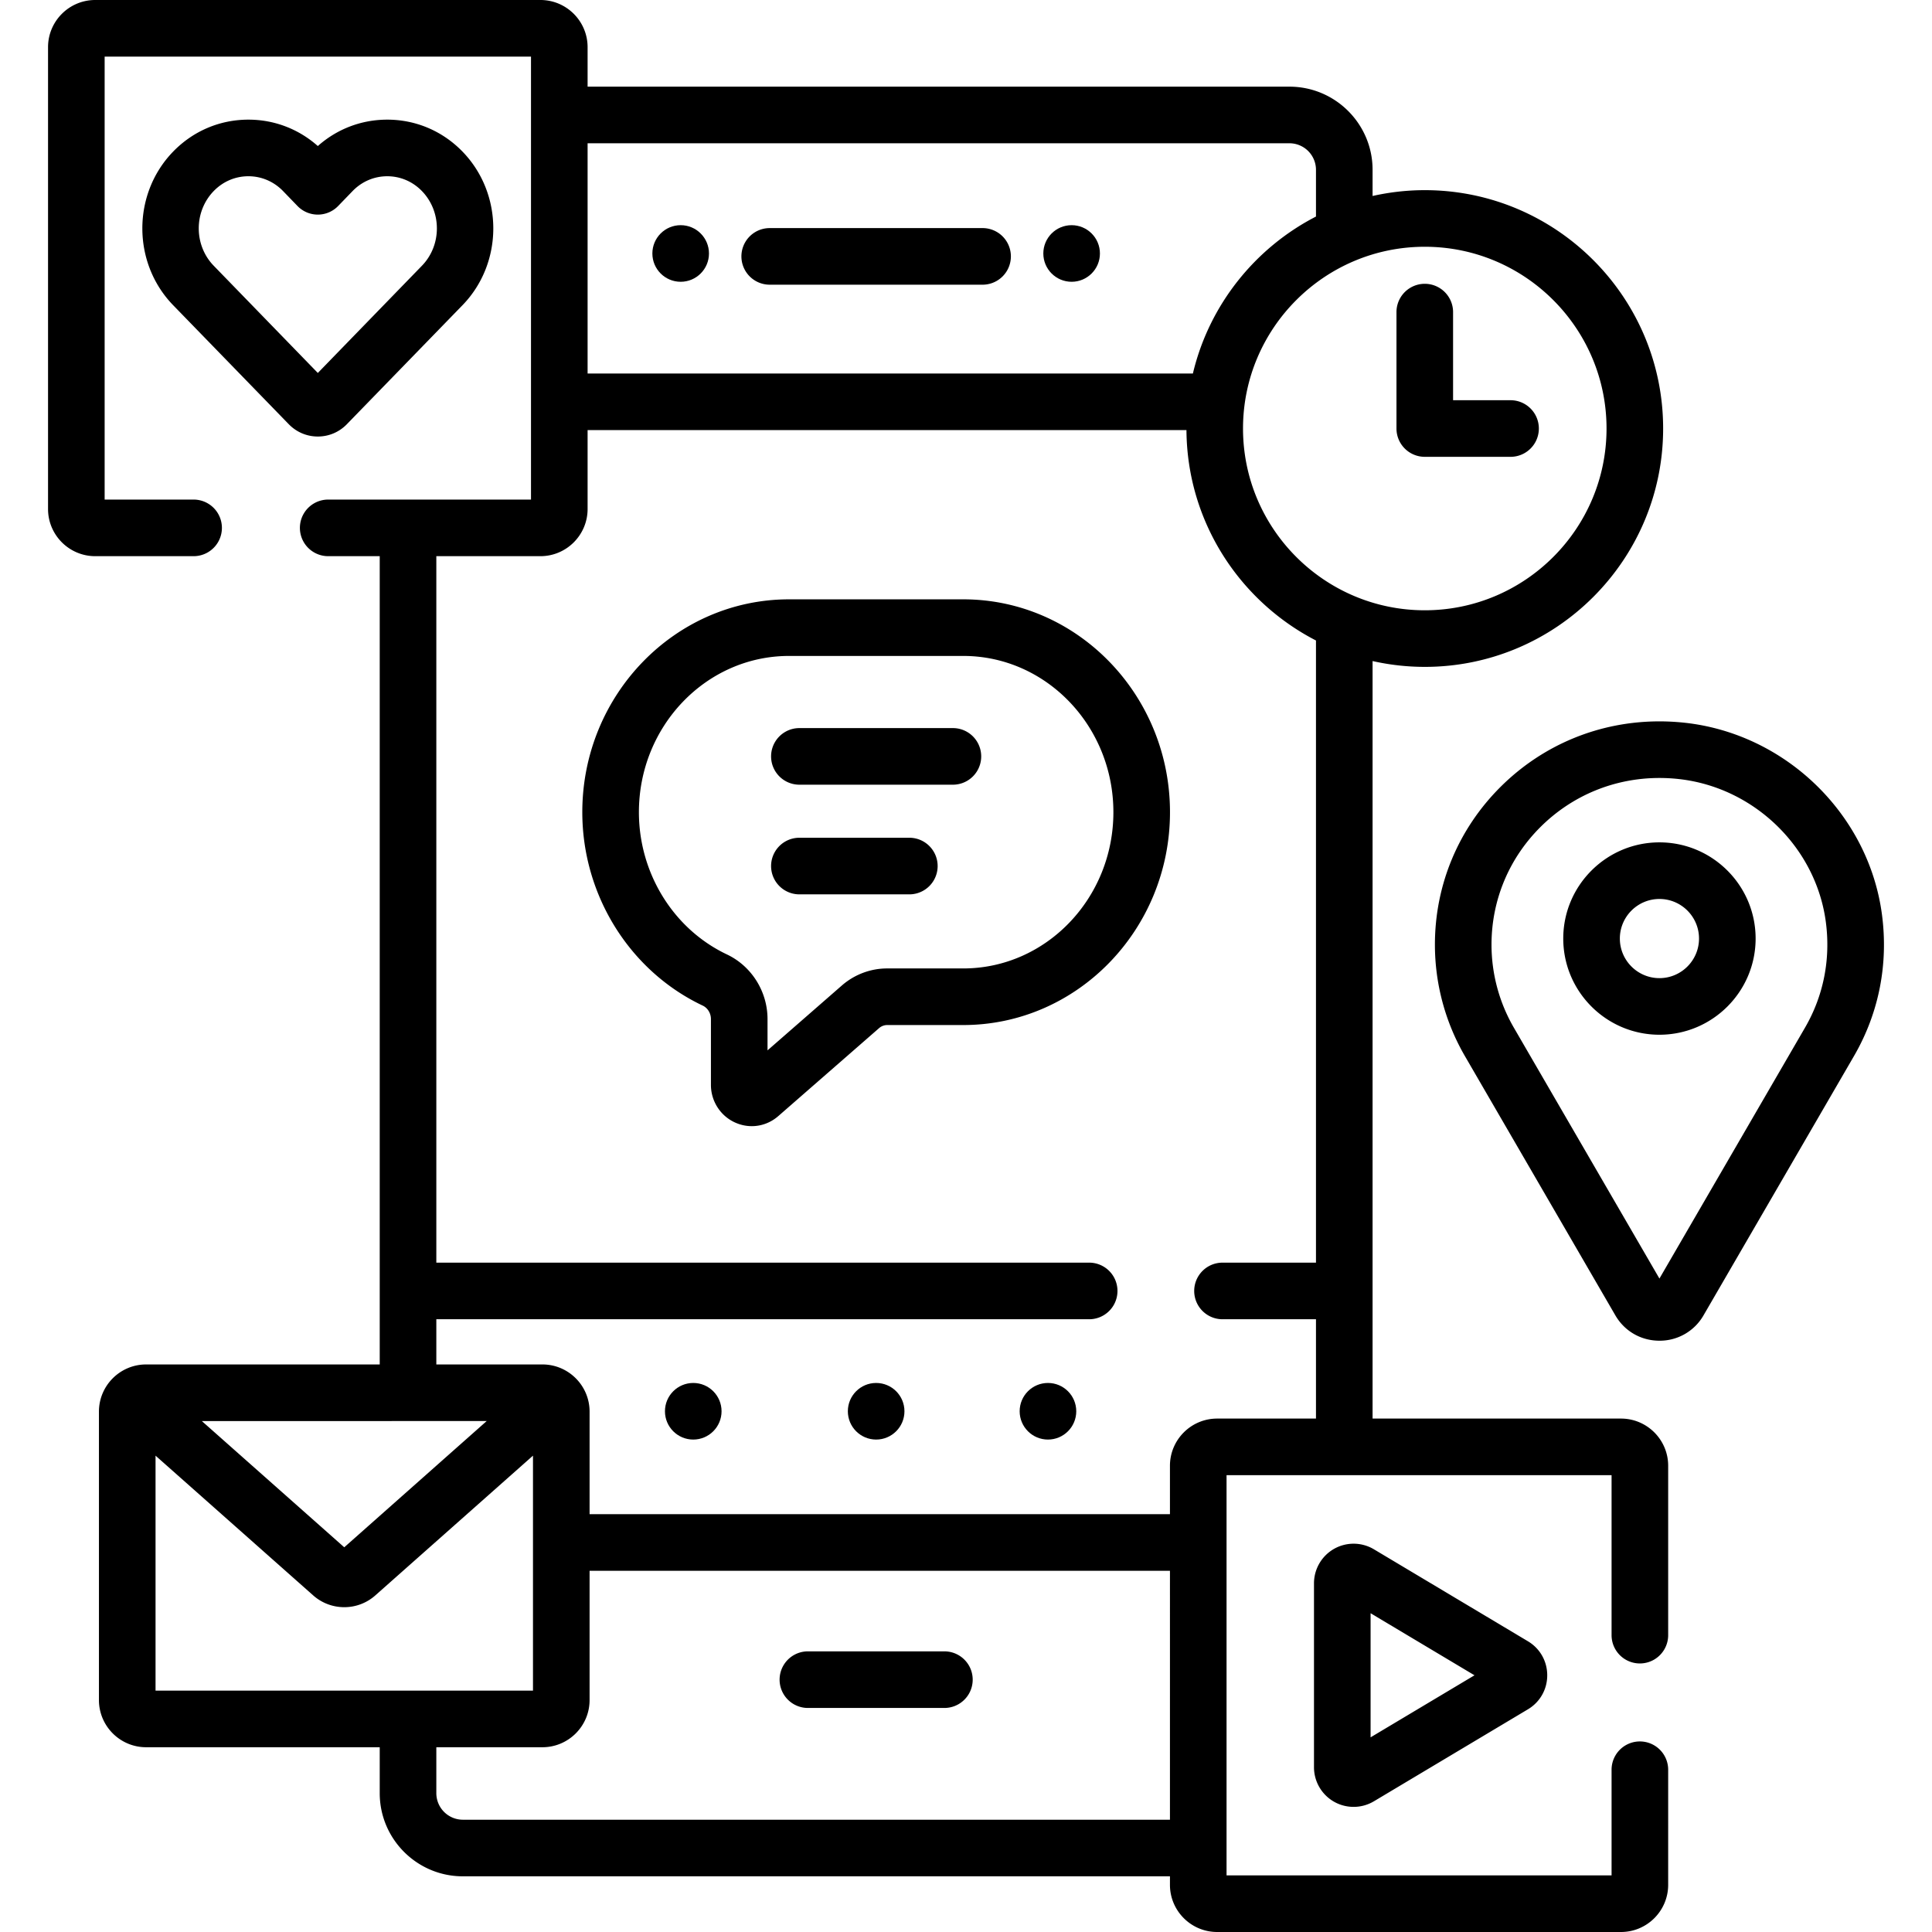 <svg xmlns="http://www.w3.org/2000/svg" height="512" width="512"  xmlns:v="https://vecta.io/nano"><path d="M214.102 452.627h36.173a7.5 7.5 0 1 0 0-15h-36.173a7.5 7.5 0 1 0 0 15zM203.981 75.446h56.414a7.5 7.5 0 1 0 0-15h-56.414a7.5 7.5 0 1 0 0 15z"/><circle cx="180.385" cy="67.174" r="7.5"/><circle cx="283.992" cy="67.174" r="7.5"/><circle cx="232.189" cy="373.999" r="7.5"/><circle cx="183.72" cy="373.999" r="7.5"/><circle cx="277.72" cy="373.999" r="7.5"/><path d="M377.58 121.063h22.732a7.5 7.5 0 1 0 0-15H385.08V82.711a7.5 7.5 0 1 0-15 0v30.852a7.5 7.5 0 0 0 7.5 7.5zm-122.301 37.768h-46.182c-30.206 0-54.78 25.304-54.78 56.407 0 21.953 12.522 42.071 31.903 51.252 1.326.629 2.183 2.033 2.183 3.579v17.443c0 4.288 2.501 8.194 6.371 9.953 1.442.656 2.958.978 4.459.977 2.527 0 5.012-.911 7.027-2.671l26.689-23.293a3.29 3.29 0 0 1 2.158-.832h20.171c30.206 0 54.781-25.305 54.781-56.408s-24.574-56.407-54.78-56.407zm0 97.815h-20.171c-4.405 0-8.676 1.609-12.022 4.531l-19.683 17.179v-8.287c0-7.312-4.224-14.037-10.761-17.135-14.17-6.712-23.325-21.509-23.325-37.696 0-22.832 17.846-41.407 39.78-41.407h46.182c21.936 0 39.781 18.575 39.781 41.407s-17.845 41.408-39.781 41.408zm-2.749-63.694h-40.684a7.5 7.5 0 1 0 0 15h40.684a7.5 7.5 0 1 0 0-15zm-11.545 29.061h-29.139a7.5 7.5 0 1 0 0 15h29.139a7.5 7.5 0 1 0 0-15zm257.753 20.353c-3.512-26.566-25.52-47.946-52.33-50.837-2.21-.237-4.444-.358-6.643-.358h-.002c-15.884 0-30.818 6.148-42.053 17.313-11.249 11.179-17.444 26.045-17.444 41.859 0 10.312 2.722 20.477 7.879 29.411l39.942 68.836c2.442 4.203 6.809 6.712 11.679 6.712a13.37 13.37 0 0 0 11.681-6.714l39.941-68.836c6.544-11.333 9.086-24.261 7.35-37.386zm-20.332 29.872l-38.64 66.592-38.639-66.589a43.87 43.87 0 0 1-5.861-21.898c0-11.79 4.623-22.878 13.017-31.219 8.406-8.354 19.586-12.953 31.482-12.953 1.664 0 3.358.092 5.036.272 20.02 2.158 36.449 18.093 39.065 37.888 1.3 9.821-.592 19.476-5.46 27.907zm-38.639-49.002c-14.055 0-25.489 11.435-25.489 25.489s11.435 25.49 25.489 25.49 25.49-11.435 25.49-25.49-11.435-25.489-25.49-25.489zm0 35.98c-5.784 0-10.489-4.706-10.489-10.49s4.705-10.489 10.489-10.489 10.49 4.705 10.49 10.489-4.706 10.49-10.49 10.49zM364.103 410.58c-3.238-1.933-7.287-1.979-10.566-.116a10.52 10.52 0 0 0-5.317 9.132v48.748a10.52 10.52 0 0 0 5.316 9.132c1.605.91 3.395 1.365 5.183 1.365a10.51 10.51 0 0 0 5.385-1.482l40.813-24.374c3.203-1.914 5.116-5.283 5.116-9.015s-1.913-7.103-5.116-9.016zm-.883 49.834v-32.89l27.536 16.445zM91.896 112.45l30.716-31.614c10.823-11.197 10.823-29.417-.001-40.615-5.308-5.489-12.404-8.513-19.984-8.513-6.849 0-13.304 2.469-18.401 6.995-5.098-4.526-11.553-6.995-18.401-6.995-7.578 0-14.676 3.022-19.985 8.514-10.824 11.197-10.823 29.417.007 40.621l30.712 31.611c2.043 2.083 4.767 3.23 7.668 3.23s5.627-1.148 7.669-3.234zM56.624 70.41c-5.268-5.448-5.268-14.314-.002-19.763 2.458-2.54 5.726-3.939 9.202-3.939s6.744 1.399 9.2 3.938l3.809 3.94a7.5 7.5 0 0 0 5.393 2.288c2.034 0 3.979-.825 5.392-2.287l3.81-3.94c2.456-2.54 5.724-3.938 9.2-3.938s6.745 1.398 9.2 3.938c5.268 5.45 5.268 14.316.007 19.758L84.227 98.839 56.624 70.41zm372.959 305.528h-65.836V175.186a63.08 63.08 0 0 0 13.833 1.544c34.831 0 63.168-28.337 63.168-63.168s-28.337-63.168-63.168-63.168c-4.752 0-9.378.545-13.833 1.544v-6.943c0-12.146-9.882-22.028-22.029-22.028H155.72V12.5c0-6.893-5.607-12.5-12.5-12.5H25.231c-6.893 0-12.5 5.607-12.5 12.5v122.393c0 6.893 5.607 12.5 12.5 12.5h26.077a7.5 7.5 0 1 0 0-15H27.731V15H140.72v117.393H86.976a7.5 7.5 0 1 0 0 15h13.655v214.201H38.72c-6.893 0-12.5 5.607-12.5 12.5v76.442c0 6.893 5.607 12.5 12.5 12.5h61.911v12.18c0 12.146 9.882 22.028 22.028 22.028h187.39v2.256c0 6.893 5.607 12.5 12.5 12.5h107.034c6.893 0 12.5-5.607 12.5-12.5V469a7.5 7.5 0 1 0-15 0v28H325.049V390.938h102.034v42.395a7.5 7.5 0 1 0 15 0v-44.895c0-6.892-5.607-12.5-12.5-12.5zm-3.835-262.375c0 26.56-21.608 48.168-48.168 48.168s-48.168-21.608-48.168-48.168 21.608-48.168 48.168-48.168 48.168 21.608 48.168 48.168zm-84.03-75.595a7.04 7.04 0 0 1 7.029 7.028v12.392c-16.185 8.341-28.316 23.464-32.618 41.595H155.72V37.968zm-212.74 338.626L91.232 410.05l-37.745-33.456zM41.22 448.036v-62.273L83.003 422.8c2.347 2.081 5.288 3.121 8.23 3.121a12.37 12.37 0 0 0 8.228-3.12l41.785-37.038v62.273zm268.829 34.208h-187.39a7.04 7.04 0 0 1-7.028-7.028v-12.18h28.115c6.893 0 12.5-5.607 12.5-12.5v-34.264h153.803zm13.927-132.63h24.771v26.324h-26.198c-6.893 0-12.5 5.607-12.5 12.5v12.834H156.246v-27.179c0-6.893-5.607-12.5-12.5-12.5h-28.115v-11.979h173.012a7.5 7.5 0 1 0 0-15H115.631V147.393h27.589c6.893 0 12.5-5.607 12.5-12.5v-20.91h158.703c.16 24.269 14.075 45.319 34.324 55.755v164.877h-24.771a7.5 7.5 0 0 0-7.5 7.5 7.5 7.5 0 0 0 7.5 7.499z"/></svg>